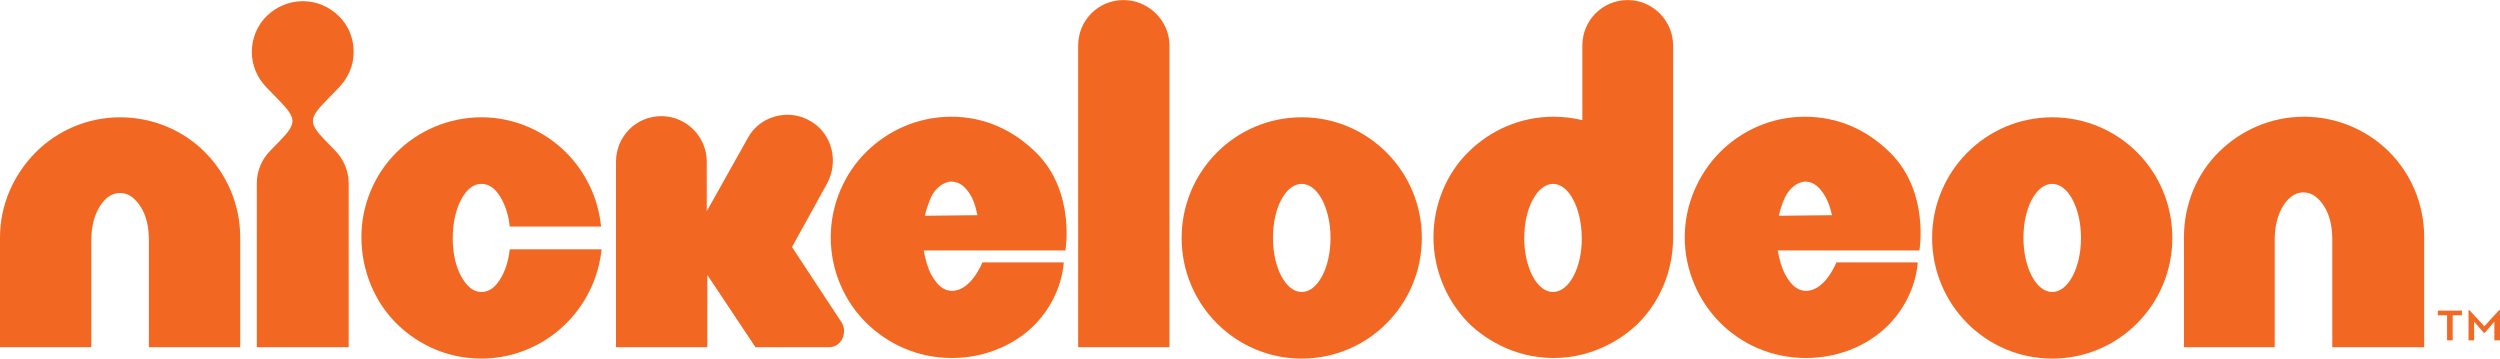 <?xml version="1.0" encoding="UTF-8"?><svg id="a" xmlns="http://www.w3.org/2000/svg" width="9.961in" height="1.429in" viewBox="0 0 717.216 102.855"><path d="M10.162,43.755C4.01,49.998,0,58.609,0,68.079v31.51h26.199v-30.857c0-3.755.895-7.053,2.382-9.468,1.531-2.485,3.492-3.919,5.874-3.919s4.289,1.47,5.876,3.919c1.588,2.449,2.382,5.713,2.382,9.468v30.857h26.199v-31.51c0-9.469-3.89-18.205-10.162-24.489-6.114-6.125-14.768-9.958-24.294-9.958-9.527,0-18.218,3.959-24.292,10.124h0Z" fill="#f26822"/><path d="M76.531,4.572c-2.699,2.612-4.286,6.366-4.286,10.284,0,4.082,1.667,7.594,4.286,10.287l3.176,3.265c5.317,5.468,5.633,6.773.636,11.917l-2.857,2.94c-2.381,2.45-3.811,5.713-3.811,9.305v47.021h26.357v-47.021c0-3.592-1.511-6.937-3.811-9.305l-2.856-2.94c-5.078-5.227-4.684-6.449.633-11.917l3.176-3.265c2.619-2.693,4.289-6.205,4.289-10.287s-1.589-7.672-4.289-10.284c-2.699-2.612-6.192-4.247-10.321-4.247-3.969,0-7.621,1.635-10.321,4.247Z" fill="#f26822"/><path d="M138.138,33.631c-9.527,0-18.26,3.92-24.453,10.124s-10.081,15.019-10.002,24.489c.079,9.469,3.799,18.296,10.002,24.489,4.753,4.745,13.02,10.121,24.453,10.121,8.415,0,16.327-3.133,22.387-8.326,4.419-3.787,10.797-11.265,12.067-23.019h-26.357c-.318,2.939-1.096,5.558-2.223,7.672-1.572,2.947-3.492,4.572-5.874,4.572s-4.286-1.634-5.874-4.572c-1.588-2.939-2.382-6.693-2.382-10.938s.924-8.18,2.382-10.94c1.559-2.954,3.492-4.57,5.874-4.57s4.302,1.623,5.874,4.57c1.128,2.114,1.906,4.736,2.223,7.675h26.199c-.794-8.163-4.449-15.669-10.002-21.224-6.197-6.2-14.926-10.124-24.294-10.124Z" fill="#f26822"/><path d="M226.442,32.921c-4.65-.176-9.351,2.108-11.773,6.424l-11.908,21.224v-14.203c0-7.183-5.874-13.061-13.019-13.061-7.304,0-13.019,5.877-13.019,13.061v53.223h26.199v-20.733l13.813,20.733h21.119c2.394,0,4.286-1.96,4.286-4.572,0-.817-.154-1.717-.636-2.449l-14.29-21.712,10.004-18.122c3.479-6.302,1.57-14.338-4.605-17.959-1.952-1.145-4.057-1.774-6.17-1.855h0Z" fill="#f26822"/><path d="M297.395,43.917c-6.598-6.602-14.926-10.449-24.453-10.449s-18.141,3.877-24.453,10.121c-6.232,6.164-10.162,15.02-10.162,24.489s3.849,18.247,10.162,24.489c6.071,6.003,14.608,10.124,24.611,10.124,10.162,0,18.993-4.327,24.453-10.286,7.411-8.091,7.62-17.142,7.62-17.142h-23.34s-3.176,8.163-8.733,8.163c-2.382,0-4.262-1.644-5.874-4.57-1.087-1.973-1.747-4.409-2.223-7.021h40.647s2.931-16.723-8.256-27.917ZM265.32,61.876c.476-1.959,1.094-3.764,1.746-5.226,1.095-2.456,3.495-4.57,5.876-4.57,2.382,0,4.324,1.61,5.874,4.57.674,1.287,1.27,3.431,1.588,5.064l-15.084.162Z" fill="#f26822"/><path d="M309.304,13.061v86.529h26.199V13.061C335.503,5.875,329.468,0,322.323,0c-7.304,0-13.019,5.878-13.019,13.061Z" fill="#f26822"/><path d="M373.449,33.632c-19.054,0-34.454,15.511-34.454,34.613s15.401,34.61,34.454,34.61,34.457-15.509,34.457-34.61-15.403-34.613-34.457-34.613ZM373.449,83.754c-4.605,0-8.256-7.02-8.256-15.51,0-8.653,3.651-15.51,8.256-15.51s8.258,7.02,8.258,15.51-3.653,15.51-8.258,15.51Z" fill="#f26822"/><path d="M466.971,0c-7.304,0-13.019,5.878-13.019,13.061h0v21.387c-2.699-.653-5.559-.979-8.258-.979-9.527,0-18.138,3.877-24.45,10.121-6.232,6.164-10.004,15.02-10.004,24.489s3.921,18.334,10.004,24.489c3.921,3.967,12.542,10.124,24.45,10.124s20.532-6.157,24.452-10.124c6.083-6.155,9.846-14.857,9.846-24.489V13.061C479.992,5.877,474.116,0,466.971,0ZM445.535,83.754c-4.605,0-8.255-7.02-8.255-15.51,0-8.653,3.81-15.51,8.255-15.51,4.605,0,8.179,7.021,8.258,15.51.079,8.491-3.653,15.51-8.258,15.51Z" fill="#f26822"/><path d="M542.391,43.918c-6.598-6.602-14.925-10.449-24.611-10.449-9.527,0-18.099,3.917-24.292,10.121s-10.162,15.02-10.162,24.489,3.969,18.286,10.162,24.489c6.033,6.042,14.608,10.124,24.611,10.124,10.321,0,18.991-4.327,24.45-10.286,7.411-8.091,7.623-17.143,7.623-17.143h-23.34s-3.176,8.163-8.733,8.163c-2.382,0-4.264-1.644-5.876-4.57-1.087-1.973-1.747-4.409-2.224-7.021h40.65s2.928-16.723-8.258-27.917ZM510.319,61.876c.476-1.959,1.046-3.786,1.746-5.226,1.207-2.481,3.492-4.57,5.874-4.57,2.382,0,4.242,1.656,5.876,4.57.748,1.333,1.428,3.431,1.746,5.064l-15.242.162Z" fill="#f26822"/><path d="M588.756,33.632c-19.053,0-34.457,15.511-34.457,34.613s15.403,34.61,34.457,34.61,34.454-15.509,34.454-34.61c0-19.265-15.401-34.613-34.454-34.613ZM588.756,83.754c-4.605,0-8.258-7.02-8.258-15.51,0-8.653,3.653-15.51,8.258-15.51s8.256,7.02,8.256,15.51-3.651,15.51-8.256,15.51Z" fill="#f26822"/><g id="b"><g id="c"><path id="d" d="M636.549,43.592c-6.232,6.164-10.004,14.857-10.004,24.489v31.508h26.04v-31.02c0-3.755.895-7.054,2.382-9.468,1.53-2.485,3.492-3.919,5.874-3.919s4.289,1.47,5.876,3.919c1.588,2.449,2.382,5.713,2.382,9.468v31.02h26.357v-31.673c0-9.469-3.85-18.246-10.162-24.489-6.232-6.164-14.924-9.958-24.292-9.958-9.527,0-18.141,3.88-24.453,10.124h0Z" fill="#f26822"/></g></g><polygon points="699.382 89.096 699.382 90.428 702.031 90.428 702.031 97.623 703.645 97.623 703.645 90.428 706.295 90.428 706.295 89.096 699.382 89.096" fill="#f16a24"/><polygon points="708.188 88.969 708.188 97.625 709.793 97.625 709.793 92.252 712.549 95.446 712.864 95.446 715.598 92.252 715.598 97.625 717.216 97.625 717.216 88.969 716.955 88.969 712.712 93.588 708.453 88.969 708.187 88.969 708.188 88.969" fill="#f16a24"/></svg>